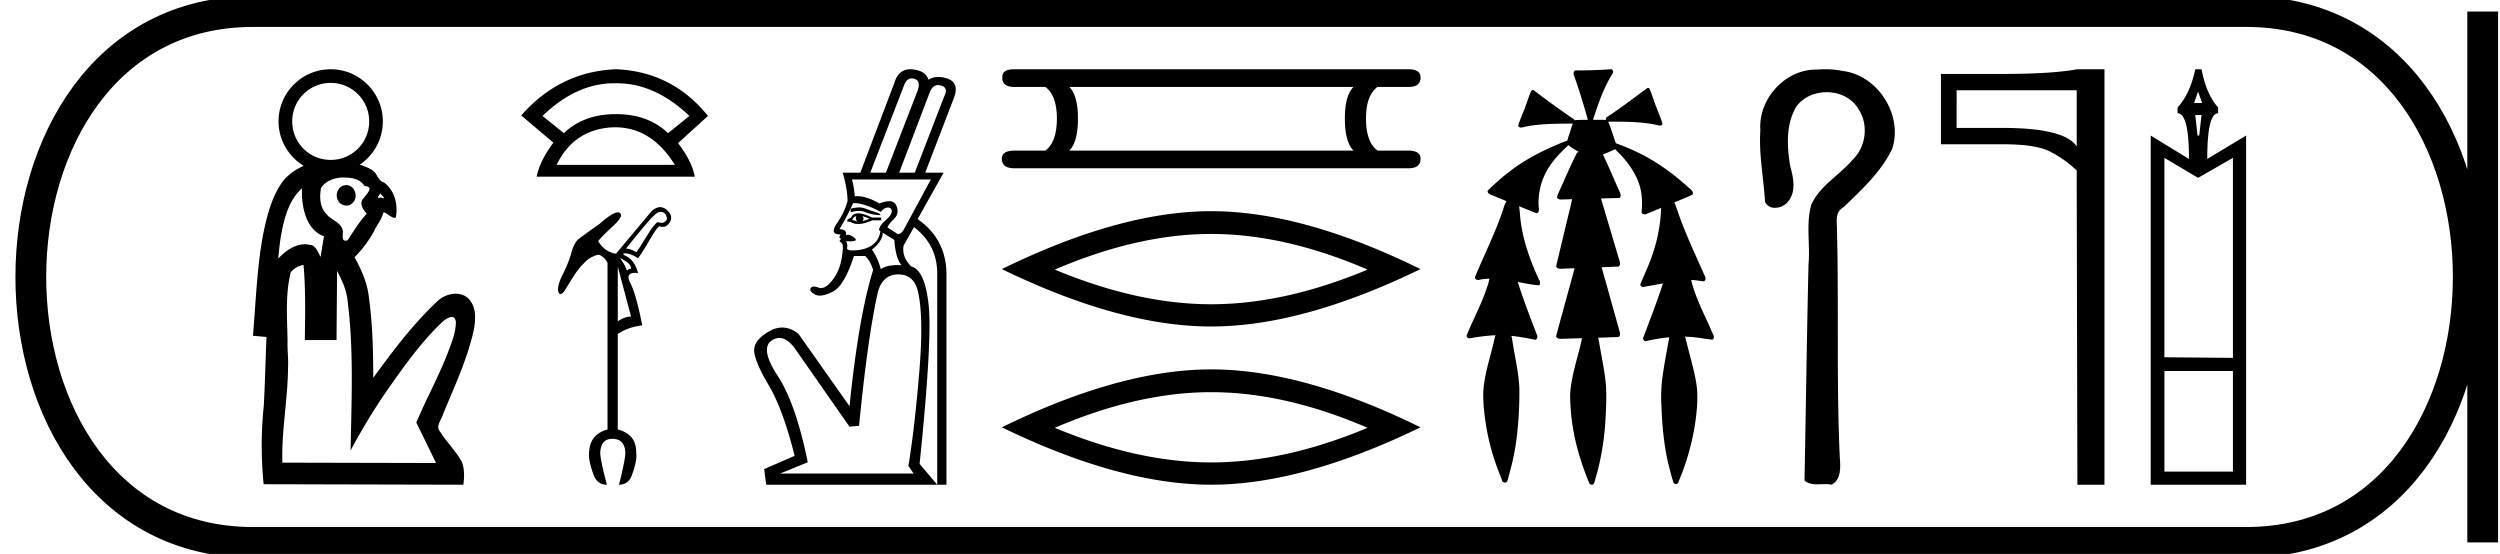 <svg xmlns="http://www.w3.org/2000/svg" width="81.234" height="18"><path d="M10.745 2.694c-.69 0-1.246.553-1.25 1.244v.007c0 .693.557 1.251 1.25 1.251s1.251-.558 1.251-1.251c0-.693-.558-1.251-1.25-1.251zm1.612 3.591c-.047.077-.114.144-.05.144a.306.306 0 0 0 .07-.012.289.289 0 0 0 .086.025c.053 0-.068-.102-.106-.157zm-1.103-.27c.288 0 .406.414.19.59a.258.258 0 0 1-.186.075.315.315 0 0 1-.31-.265c-.04-.187.098-.4.298-.4a.283.283 0 0 1 .008 0zm-.086-.247c-.033 0-.065 0-.097.002-.243.02-.51.125-.64.342-.053.291-.042.634.187.855.156.193.457.25.518.516.023.129-.053.337.089.337.018 0 .04-.003.066-.01.2-.295.38-.609.629-.866-.125-.132-.262-.339-.106-.502.105-.144.356-.38.032-.397-.14-.232-.424-.277-.678-.277zm-1.352.348c-.437.388-.583.986-.685 1.538-.042.247-.065.498-.09.747.223-.237.528-.463.861-.463a.725.725 0 0 1 .176.021c.202 0 .31.369.339.384l.11-.666c-.43-.149-.624-.611-.686-1.029a2.388 2.388 0 0 1-.025-.532zm.046 2.49a.724.724 0 0 0-.414.237c-.182.733-.117 1.494-.104 2.24-.012.27.03.55.016.826-.004 1.045-.216 2.078-.185 3.124l4.995.012-.643-1.316c.313-.742.702-1.452.999-2.202.128-.344.287-.696.287-1.07-.015-.115-.067-.157-.134-.157-.12 0-.288.136-.368.222-.625.602-1.132 1.314-1.633 2.02a19.472 19.472 0 0 0-1.285 2.096c.026-1.617.107-3.24-.097-4.85-.03-.352-.18-.678-.343-.987l-.018 2.25h-1.03c.01-.815.031-1.632-.043-2.444zm.883-6.356c.934 0 1.695.761 1.695 1.695a1.7 1.7 0 0 1-.751 1.406c.082.026.165.055.245.09.122.057.245.122.303.25.063.101.118.206.243.24.344.252.465.734.379 1.138a.066.066 0 0 1-.036.01c-.103 0-.279-.177-.352-.177a.033.033 0 0 0-.015.003c-.05.233-.217.408-.31.622a3.747 3.747 0 0 1-.626.832c.236.423.433.877.474 1.365.115.845.134 1.7.134 2.553.644-.882 1.305-1.764 2.107-2.51a.886.886 0 0 1 .572-.223.6.6 0 0 1 .403.145c.29.287.247.73.172 1.094-.215.926-.621 1.792-.983 2.666-.05.192-.262.402-.093.585.209.336.504.616.694.962.101.238.088.504.056.754l-6.49-.016c-.083-.846-.084-1.7.005-2.546.042-.746.056-1.492.088-2.239l-.439-.039c.094-1.1.127-2.208.33-3.295.128-.606.277-1.234.653-1.74.18-.215.412-.375.666-.487a1.693 1.693 0 0 1-.819-1.443v-.012a1.697 1.697 0 0 1 1.695-1.683zm9.205.456h.099q1.233 0 2.352 1.061l-.692.56q-.648-.619-1.694-.619-1.046 0-1.694.619l-.692-.56q1.104-1.061 2.32-1.061zm.065 1.43q1.164.014 1.915 1.222h-3.844q.589-1.208 1.929-1.223zm0-1.886q-1.826.074-3.078 1.502l1.045.884q-.441.59-.544 1.105h5.14q-.103-.516-.545-1.09l.972-.884q-1.164-1.443-2.99-1.517zm1.455 4.635q.046 0 .086.02.069.035.098.118.03.084 0 .133-.069.078-.137.083h-.02q-.062 0-.137-.025-.06.06-.138.148-.098.127-.265.402-.186.304-.274.432-.206-.118-.344-.118.618-.765.8-.962.181-.196.265-.22.035-.01.067-.01zm-1.327 1.497q.275.137.334.245.059.108.01.108-.05 0-.118.059-.05-.177-.226-.412zm-.069.284l.432 1.62q-.206 0-.432.156V8.666zm1.378-1.935q-.132 0-.279.13l-1.157 1.384q-.373-.06-.58-.412.138-.167.467-.471.328-.304.27-.403-.029-.059-.097-.059-.168 0-.58.364-.442.313-.707.51-.137.127-.225.446-.089.319-.265.667-.177.349-.167.545.024.122.08.122.057 0 .146-.122.127-.216.304-.49.176-.276.441-.511.187-.128.353-.157.187.069.285.265v5.416q-.579.157-.599.755-.029.226.138.697.118.343.441.343-.216-.814-.216-1.04.02-.451.393-.451.402 0 .422.451 0 .226-.206 1.04.323 0 .431-.343.167-.471.128-.697.01-.598-.599-.755v-3.1q.305-.217.795-.285-.196-1-.387-1.374-.17-.33.156-.33.042 0 .094.007-.118-.462-.471-.59v-.048q.021-.002.043-.002.198 0 .428.159.147-.196.333-.52.197-.334.265-.422.069-.088.098-.098.056.02.106.02.126 0 .213-.123.123-.172.005-.334-.118-.162-.265-.181-.017-.003-.035-.003zm8.174-4.183c.025 0 .051.003.079.01.143.04.184.16.123.359L28.787 5.61h-.508l1.107-2.863c.056-.134.136-.2.24-.2zm.86.217a.35.35 0 0 1 .097.015c.165.048.195.171.091.371l-.95 2.46h-.507l1.002-2.63c.062-.144.15-.216.267-.216zM27.92 6.74c-.08 0-.173.014-.277.042V6.9a.9.9 0 0 1 .27-.047.5.5 0 0 1 .205.041 1.4 1.4 0 0 0 .5.098l-.064-.066a8.543 8.543 0 0 1-.456-.156.494.494 0 0 0-.178-.03zm.1.277l.234.09a1.845 1.845 0 0 1-.234.079c.052-.052.052-.109 0-.17zm-.195 0c-.026.06-.017.121.026.182a1.597 1.597 0 0 0-.156-.052c.008-.052.052-.096.13-.13zm.065-.085c-.113 0-.19.046-.234.137l-.117.065-.013.065.117.013a.43.43 0 0 0 .243.067c.128 0 .281-.04.46-.12h.286v-.09h-.3c-.182-.091-.33-.137-.442-.137zm2.356-1.1l-.885 1.64c-.06.089-.115.133-.166.133a.104.104 0 0 1-.069-.029l-.286-.182c.017-.07.087-.163.208-.28.122-.117.148-.26.078-.43-.04-.098-.119-.147-.235-.147a.85.85 0 0 0-.311.076c-.281-.16-.522-.239-.723-.239a.703.703 0 0 0-.084.005 2.4 2.4 0 0 0-.091-.547zm-2.497.768c.222 0 .512.095.87.286.078-.095.156-.143.234-.143.078 0 .12.04.124.117.004.079-.065.18-.209.306-.143.126-.21.232-.201.32l.039.025a.64.64 0 0 1-.26.45c-.148.108-.348.166-.6.175a.936.936 0 0 1-.048.001c-.13 0-.188-.033-.172-.099a.238.238 0 0 0-.04-.201c.047.002.089.004.125.004.201 0 .249-.04.142-.122-.081-.061-.147-.092-.198-.092a.097.097 0 0 0-.069.027c.035-.13-.034-.2-.208-.208a7.42 7.42 0 0 0 .443-.846h.028zm.935.963l.377.235c.026.399.104.672.235.82a1.704 1.704 0 0 0-.365.013.711.711 0 0 0-.312.117 1.888 1.888 0 0 0-.287-.638c.226-.174.343-.356.352-.547zm.507 1.354c.339 0 .551.186.638.56.122.529.14 1.357.052 2.485-.104 1.285-.225 2.343-.364 3.176l.17.248H25.35l.898-.365c-.26-1.275-.586-2.21-.976-2.805-.39-.594-.456-.978-.195-1.152a.444.444 0 0 1 .248-.082c.177 0 .355.127.533.382l1.744 2.499.312-.026c.19-1.944.395-3.393.612-4.347.104-.382.325-.573.663-.573zm.386-6.667c-.256 0-.427.148-.516.445l-1.106 2.916h-.573c.104.347.157.655.157.924a2.334 2.334 0 0 1-.345.722c-.164.24-.13.359.098.359h.025c-.06.086-.052.134.026.142-.07.044-.076.083-.02.118.057.034.077.117.06.247-.027.39-.129.705-.307.944-.146.195-.278.293-.398.293a.216.216 0 0 1-.077-.014.458.458 0 0 0-.154-.034c-.051 0-.087.018-.106.054-.035.065.01.132.137.202a.324.324 0 0 0 .159.037c.11 0 .248-.04.413-.122.256-.126.489-.514.697-1.165h.364c.113.104.2.256.26.456-.312.998-.568 2.473-.767 4.425l-1.653-2.343a.83.83 0 0 0-.533-.214.851.851 0 0 0-.424.123c-.334.191-.497.401-.488.631.009.23.167.606.475 1.126.308.52.588 1.284.84 2.29l-.99.43.065.508h5.558l-.573-.677c.278-2.698.376-4.423.293-5.173-.082-.751-.271-1.165-.566-1.243-.208-.209-.29-.434-.247-.677l.338-.599c.503.382.755.885.755 1.51v6.859h.3V8.89c-.01-.754-.322-1.344-.938-1.77l.846-1.51h-.598l.924-2.407c.13-.33.071-.542-.176-.638a.89.89 0 0 0-.32-.065.605.605 0 0 0-.324.091c-.061-.2-.237-.312-.527-.338a.715.715 0 0 0-.064-.003zm14.403.575q-.28.28-.28 1.026 0 .762.28 1.042h-9.234q.28-.28.28-1.042 0-.746-.28-1.026zM32.959 2.25q-.405 0-.389.264-.016.311.389.311h1.01q.373.28.373 1.026 0 .762-.373 1.042h-.995q-.42 0-.42.264 0 .311.405.311h12.81q.39 0 .39-.31 0-.265-.405-.265h-.995q-.373-.28-.373-1.042 0-.746.373-1.026h1.01q.39 0 .39-.31 0-.265-.39-.265zm6.396 5.352q2.396 0 5.082 1.158-2.686 1.126-5.082 1.126-2.38 0-5.081-1.126 2.701-1.158 5.081-1.158zm0-.74q-2.958 0-6.802 1.882 3.844 1.865 6.802 1.865 2.96 0 6.802-1.865-3.827-1.882-6.802-1.882zm0 5.881q2.396 0 5.082 1.158-2.686 1.125-5.082 1.125-2.38 0-5.081-1.125 2.701-1.158 5.081-1.158zm0-.74q-2.958 0-6.802 1.882 3.844 1.865 6.802 1.865 2.96 0 6.802-1.865-3.827-1.882-6.802-1.882zM52.342 2.25l-.014.001a15.506 15.506 0 0 1-1.122.037c-.08.005-.087.107-.06.165.169.474.314.956.45 1.44h-.019c-.135.003-.272 0-.405.013l-.006.01c-.008-.03-.03-.058-.06-.065a28.706 28.706 0 0 1-1.275-.923c-.01-.002-.021-.005-.032-.005h-.007c-.042.026-.057.084-.08.127-.074.197-.135.399-.217.593-.058.148-.122.294-.166.446.02.042.056.055.096.055a.42.42 0 0 0 .114-.022c.515-.11 1.045-.1 1.57-.107-.053.115-.075.243-.122.36-.022.066-.047.134-.062.202a.092.092 0 0 0-.012 0l-.016.001c-.64.248-1.265.552-1.812.97a6.77 6.77 0 0 0-.748.652c-.005.096.103.127.175.154l.442.182c-.075.103-.094.236-.141.353-.248.726-.597 1.413-.888 2.122.001.058.055.087.108.087.02 0 .04-.004.056-.012.102-.019.205-.028.308-.03-.021.08-.03.165-.065.24-.175.555-.46 1.065-.675 1.604-.01.058.045.095.098.095a.1.1 0 0 0 .044-.01 6.45 6.45 0 0 1 .796-.092c-.03.074-.036.157-.06.234-.128.545-.316 1.082-.339 1.646-.005.367.04.733.098 1.095.1.595.28 1.174.512 1.73.002.051.049.083.094.083a.081.081 0 0 0 .072-.04c.034-.075.045-.16.07-.238.134-.481.23-.974.272-1.472.042-.43.059-.863.056-1.295-.018-.505-.139-.999-.216-1.497-.014-.075-.024-.152-.043-.226a7.034 7.034 0 0 1 .764.127c.081 0 .099-.107.063-.164-.217-.567-.438-1.134-.62-1.714l.026.005c.22.04.44.091.663.104.07-.058.02-.152-.014-.216-.268-.582-.488-1.193-.576-1.83-.028-.173-.027-.35-.057-.523.19.077.379.154.569.228.082-.02.086-.121.07-.19a2.105 2.105 0 0 1 .267-1.198c.178-.318.435-.58.698-.828.104.09.225.156.343.227l-.06.015c-.215.418-.397.852-.591 1.28-.025.06-.054.12-.063.184.033.052.087.063.143.063.035 0 .072-.004.104-.004h.006l.24-.006c-.027.083-.034.176-.061.259-.155.639-.308 1.279-.461 1.919.018.068.087.082.15.082a.648.648 0 0 0 .055-.003l.397-.014c-.036.105-.053.218-.088.323-.172.628-.347 1.257-.515 1.886.019.07.089.085.154.085a677.2 677.2 0 0 1 .691-.021.867.867 0 0 0-.023.103c-.133.577-.336 1.144-.366 1.74a6.87 6.87 0 0 0 .2 1.602c.102.423.247.836.41 1.239.007.046.051.077.094.077.025 0 .05-.01.065-.035.035-.062.042-.137.066-.205.18-.619.282-1.259.315-1.902.021-.343.033-.687.018-1.03-.036-.492-.147-.974-.226-1.46-.009-.048-.016-.097-.03-.145.222-.007.444-.014.664-.023.08-.06.035-.167.013-.245-.188-.674-.374-1.349-.567-2.021.185-.007.37-.014.555-.023.077-.06.034-.166.01-.243l-.584-1.969.595-.016c.076-.05.039-.15.004-.214-.177-.4-.35-.801-.534-1.199.132-.054.263-.11.391-.171.354.33.662.728.804 1.196.081.278.087.573.058.86.016.044.054.061.096.061a.2.2 0 0 0 .1-.03l.443-.182-.003.004a5.206 5.206 0 0 1-.348 1.696c-.097.265-.22.52-.326.78-.006.057.047.091.098.091a.102.102 0 0 0 .051-.013c.195-.029.39-.067.585-.105-.04.108-.066.221-.11.327-.166.486-.353.965-.534 1.445-.014.057.038.107.09.107a.08.08 0 0 0 .042-.011 5.81 5.81 0 0 1 .716-.116.57.57 0 0 0-.012.066c-.08.447-.167.892-.223 1.342a4.98 4.98 0 0 0-.018.846c.026.713.098 1.429.289 2.118.032.117.063.236.101.351.015.03.045.044.076.044.037 0 .075-.021.084-.062a7.92 7.92 0 0 0 .565-2.05c.05-.41.083-.828.004-1.236-.079-.434-.208-.857-.31-1.285-.018-.05-.026-.104-.043-.153.123.003.246.011.369.027.171.018.34.054.512.069.072-.02.066-.116.03-.166-.24-.577-.55-1.13-.704-1.738l-.008-.032c.029 0 .058 0 .086.002.11.008.218.03.327.039.076-.034.058-.134.022-.192-.318-.723-.663-1.437-.909-2.19-.023-.058-.04-.124-.074-.176L54.4 6.58c.199-.083.398-.166.595-.252.047-.08-.032-.156-.09-.201-.507-.462-1.064-.874-1.683-1.171a6.493 6.493 0 0 0-.716-.3c-.018-.055-.043-.11-.056-.163-.064-.181-.117-.368-.197-.542a.252.252 0 0 0 .052.004l.06-.001h.153c.459 0 .92.015 1.37.118.013.006.03.009.046.009.045 0 .093-.023.084-.074-.088-.273-.21-.534-.3-.807-.04-.112-.079-.225-.129-.332a.113.113 0 0 0-.06-.008c-.42.308-.834.628-1.27.916-.046.023-.105.07-.072.127v.001a.848.848 0 0 0-.158-.012l-.16.002a1.243 1.243 0 0 1-.068-.001h-.035a.077.077 0 0 0 .004-.029c.17-.508.34-1.022.631-1.476.036-.046.01-.127-.046-.137a.065.065 0 0 0-.012-.001zm6.966 0c-.09 0-.179.004-.268.012h-.042c-1.005 0-1.87.969-1.797 1.965-.055.784.108 1.558.151 2.338a.35.35 0 0 0 .326.187.554.554 0 0 0 .455-.245c.237-.33.132-.758.036-1.118-.106-.643-.145-1.359.208-1.936.228-.305.603-.457.977-.457.407 0 .814.18 1.029.541.345.506.252 1.241-.19 1.659-.427.505-1.067.838-1.34 1.464-.175.63-.029 1.288-.088 1.93-.055 2.342-.085 4.684-.13 7.027.122.101.264.12.412.12.086 0 .173-.006.26-.006.07 0 .139.004.205.019.319-.163.293-.573.27-.876-.113-2.457-.03-4.917-.092-7.375.006-.28-.084-.602.211-.762.59-.572 1.217-1.142 1.58-1.894.368-1.09-.457-2.397-1.6-2.536a2.837 2.837 0 0 0-.573-.057zm8.172.683v1.823q-.403-.6-2.415-.6h-1.488V2.933zm.022-.683q-.82.152-2.437.152h-1.997v2.285h1.997q1.055 0 1.51.22.464.22.904.63l.023 10.213h.88V2.25zm3.922.724l.13.372h-.26l.13-.372zm.112.762l-.075.668h-.055l-.075-.668zm1.02 1.392v6.5l-2.227-.019v-6.48l1.095.65 1.133-.65zm0 6.927v3.268H70.33v-3.268zM71.332 2.25q-.167.798-.575 1.244v.186q.371 0 .371 1.485l-1.244-.76V15.75h3.101V4.404l-1.263.761q0-1.485.353-1.485v-.186q-.39-.446-.538-1.244z"/><path d="M8.22.375c-9.625 0-9.625 17.25 0 17.25m0-17.25h64.764M8.22 17.625h64.764M80.672.375v17.25M72.984.375c9.625 0 9.625 17.25 0 17.25" fill="none" stroke="#000"/></svg>